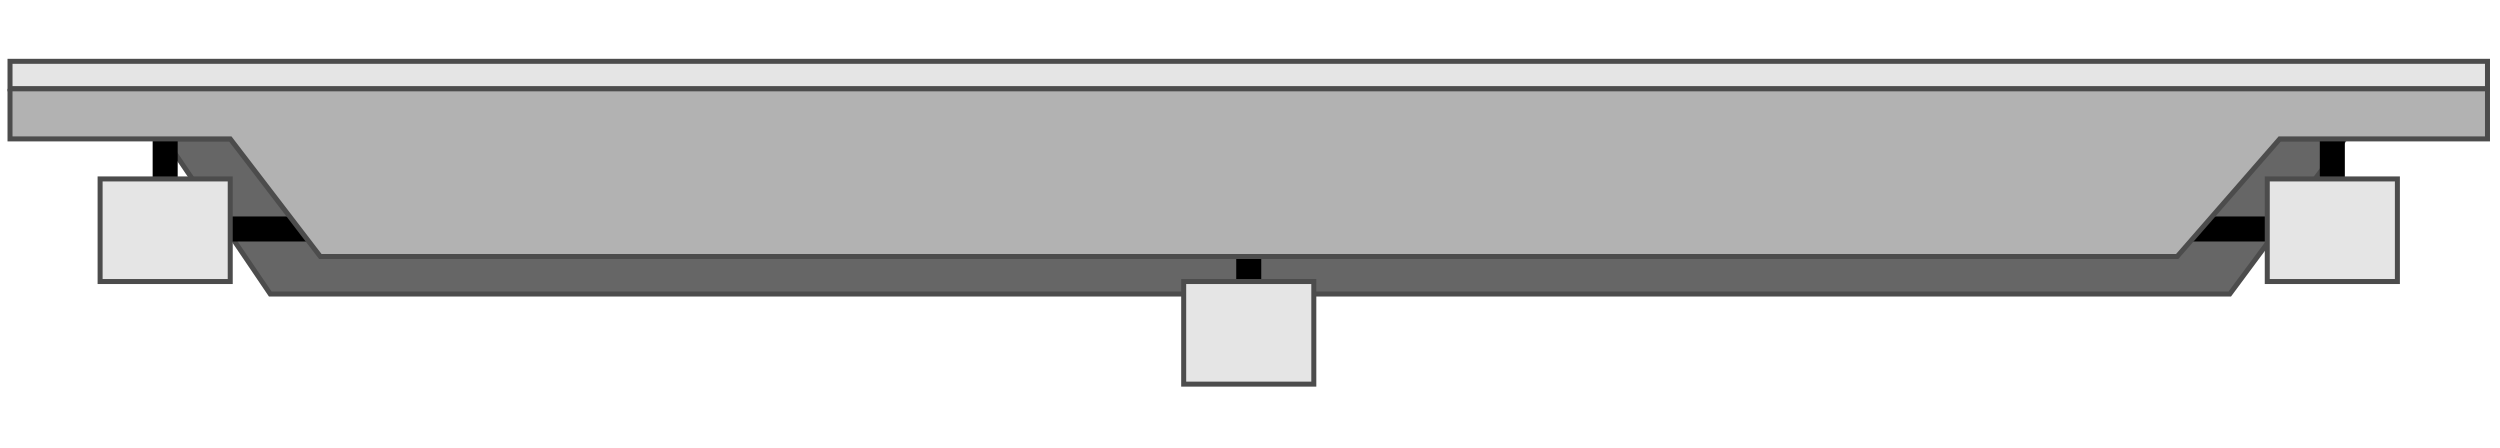<!DOCTYPE svg PUBLIC "-//W3C//DTD SVG 20000303 Stylable//EN" "http://www.w3.org/TR/2000/03/WD-SVG-20000303/DTD/svg-20000303-stylable.dtd"><svg xmlns="http://www.w3.org/2000/svg" width="999px" height="179px" viewBox="0 0 999 138"><path style="fill:#666;stroke:#4c4c4c;stroke-width:2" d="M66,35 l42,62 783,0 46,-62 -871,0z" /><path style="fill:#000" d="M61,35 l0,41 433,0 0,16 10,0 0,-16 433,0 0,-41 -10,0 0,31 -856,0 0,-31 -10,0z" /><path style="fill:#e5e5e5;stroke:#4c4c4c;stroke-width:2" d="M4,15 l990,0 0,-11 -990,0 0,11z" /><path style="fill:#b2b2b2;stroke:#4c4c4c;stroke-width:2" d="M4,15 l0,20 88,0 36,47 742,0 41,-47 83,0 0,-20 -990,0z" /><path style="fill:#e5e5e5;stroke:#4c4c4c;stroke-width:2" d="M906,51 l52,0 0,41 -52,0 0,-41z" /><path style="fill:#e5e5e5;stroke:#4c4c4c;stroke-width:2" d="M473,92 l52,0 0,41 -52,0 0,-41z" /><path style="fill:#e5e5e5;stroke:#4c4c4c;stroke-width:2" d="M40,51 l52,0 0,41 -52,0 0,-41z" /></svg>